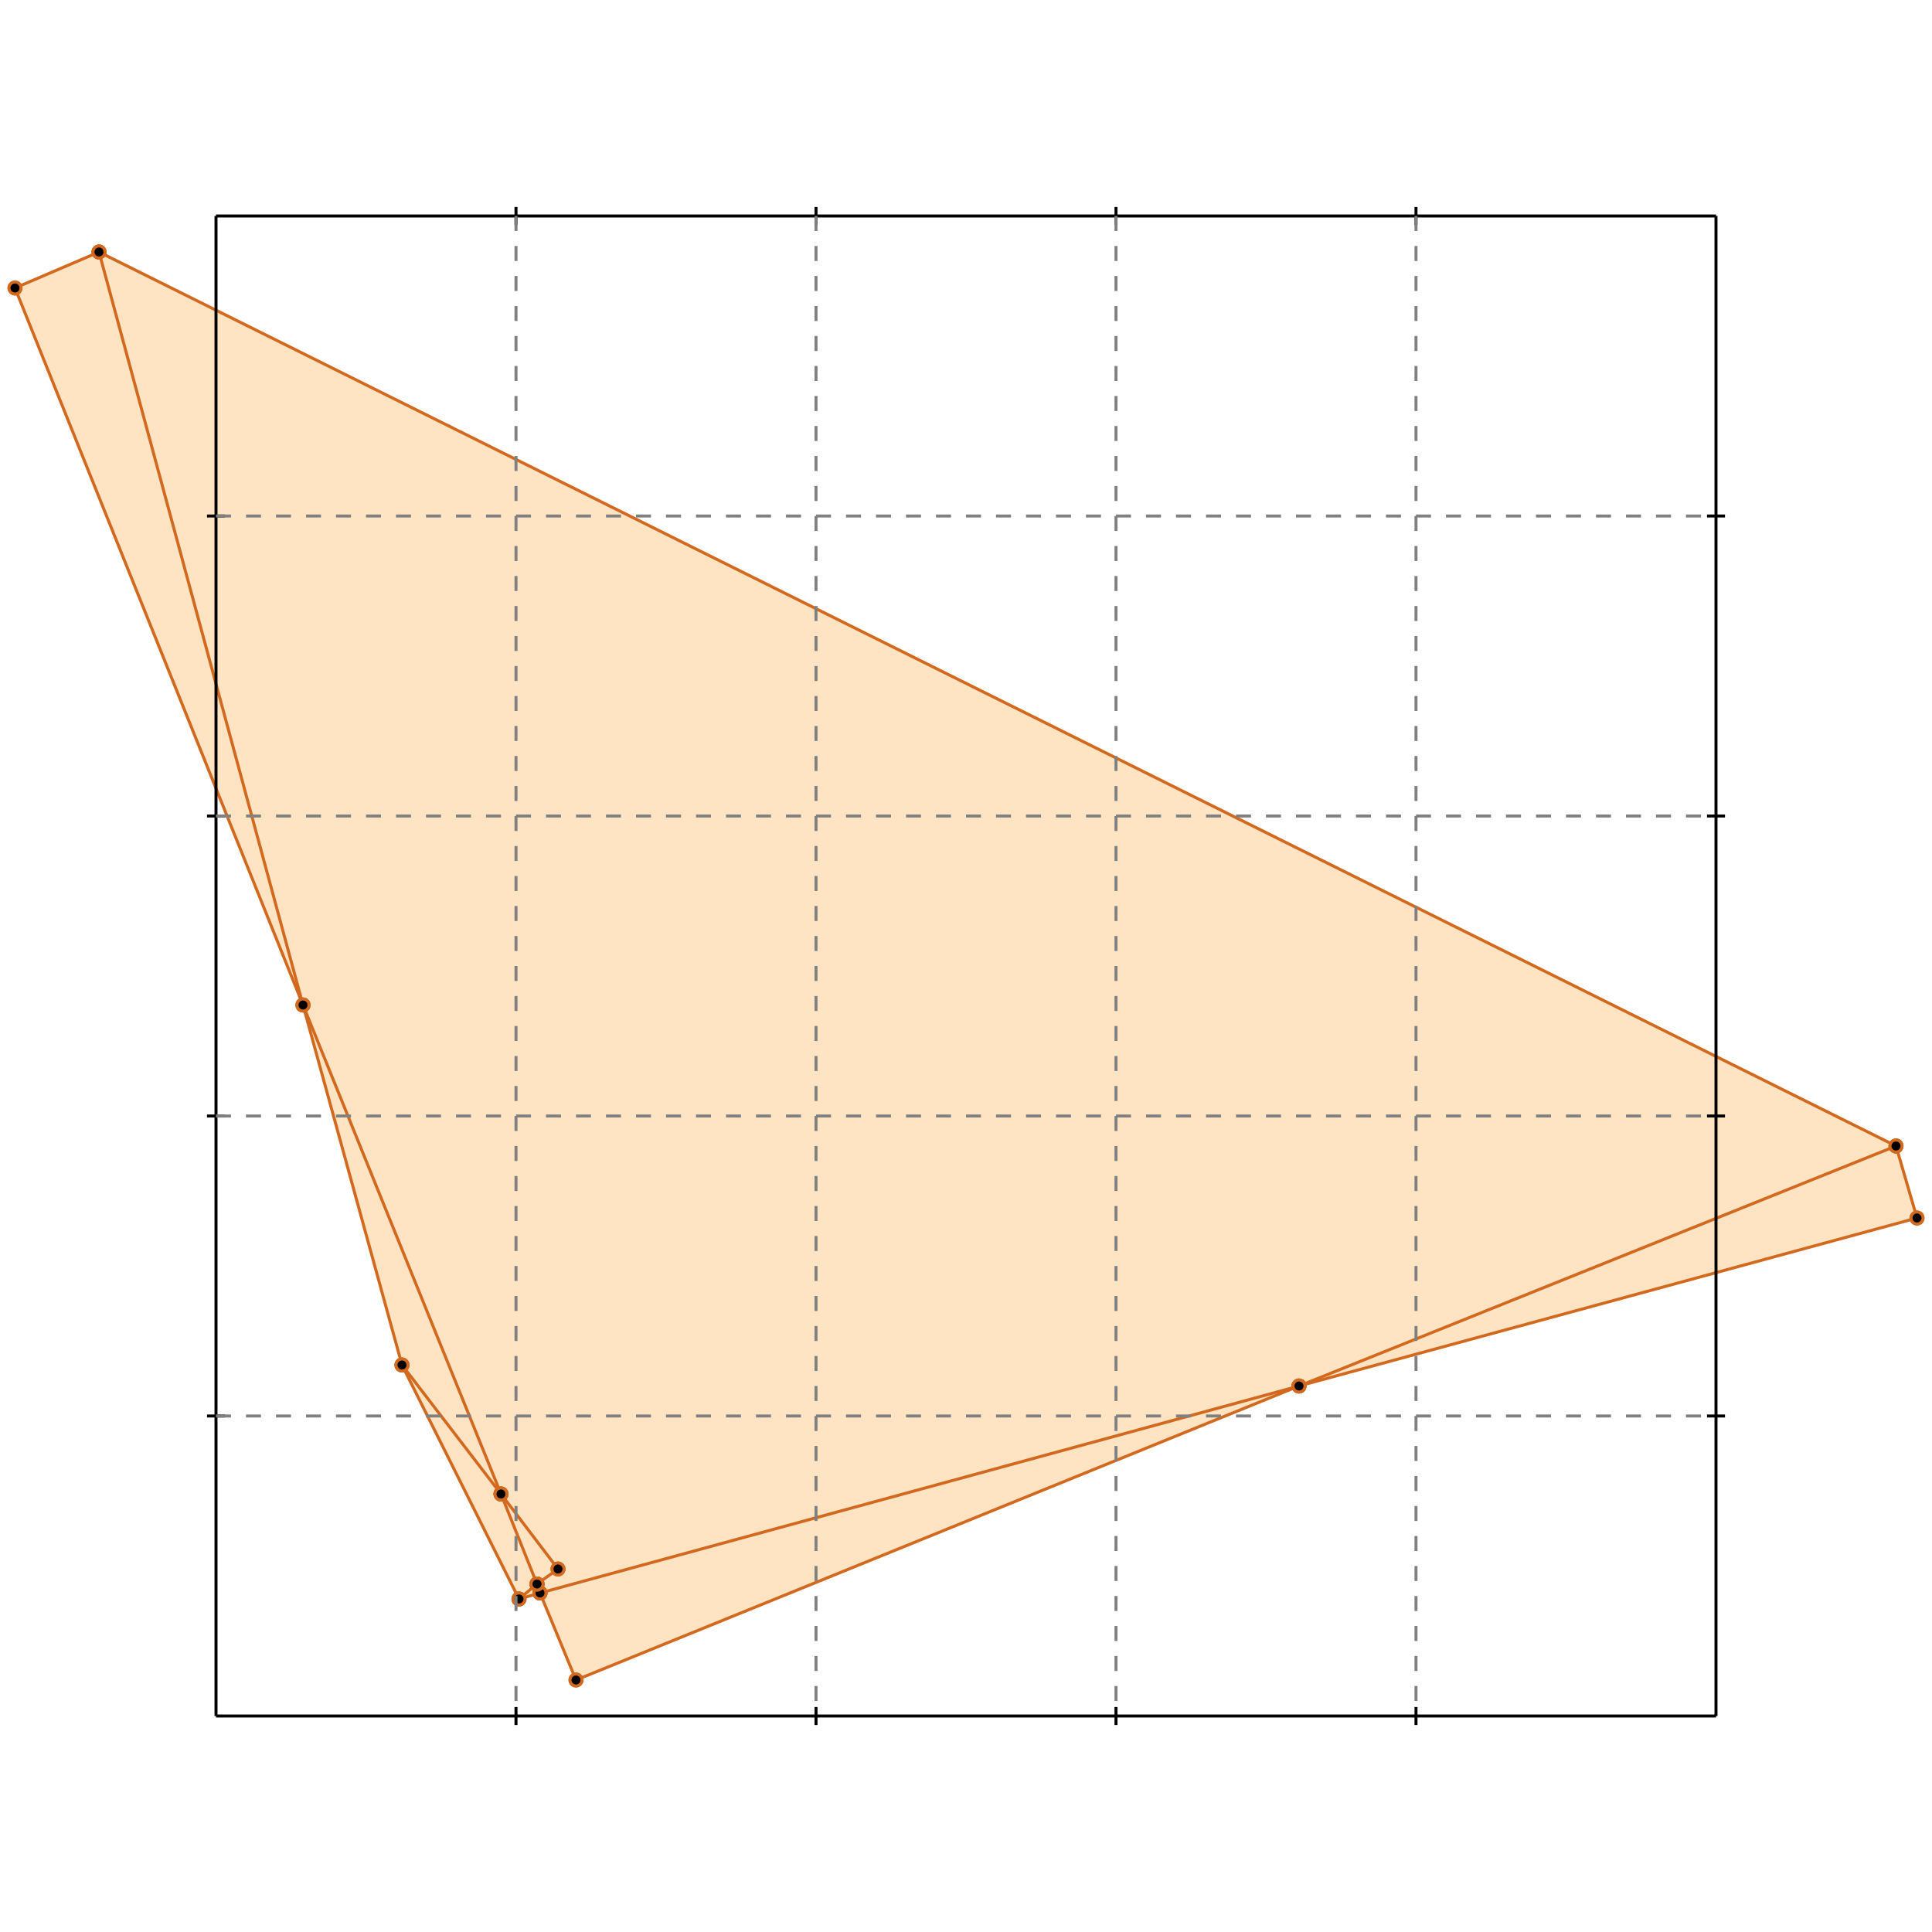 <?xml version="1.0" standalone="no"?>
<!DOCTYPE svg PUBLIC "-//W3C//DTD SVG 1.1//EN" 
  "http://www.w3.org/Graphics/SVG/1.1/DTD/svg11.dtd">
<svg width="644" height="644" version="1.1" id="toplevel"
    xmlns="http://www.w3.org/2000/svg"
    xmlns:xlink="http://www.w3.org/1999/xlink">
  <polygon points="192,560 433,462 639,406 632,382 33,84 5,96 101,335 134,455 173,533 180,531"
           fill="bisque"/>
  <g stroke="chocolate" stroke-width="1">
    <line x1="180" y1="531" x2="179" y2="528"/>
    <circle cx="180" cy="531" r="2"/>
    <circle cx="179" cy="528" r="2"/>
  </g>
  <g stroke="chocolate" stroke-width="1">
    <line x1="192" y1="560" x2="180" y2="531"/>
    <circle cx="192" cy="560" r="2"/>
    <circle cx="180" cy="531" r="2"/>
  </g>
  <g stroke="chocolate" stroke-width="1">
    <line x1="180" y1="531" x2="433" y2="462"/>
    <circle cx="180" cy="531" r="2"/>
    <circle cx="433" cy="462" r="2"/>
  </g>
  <g stroke="chocolate" stroke-width="1">
    <line x1="173" y1="533" x2="180" y2="531"/>
    <circle cx="173" cy="533" r="2"/>
    <circle cx="180" cy="531" r="2"/>
  </g>
  <g stroke="chocolate" stroke-width="1">
    <line x1="101" y1="335" x2="5" y2="96"/>
    <circle cx="101" cy="335" r="2"/>
    <circle cx="5" cy="96" r="2"/>
  </g>
  <g stroke="chocolate" stroke-width="1">
    <line x1="167" y1="498" x2="101" y2="335"/>
    <circle cx="167" cy="498" r="2"/>
    <circle cx="101" cy="335" r="2"/>
  </g>
  <g stroke="chocolate" stroke-width="1">
    <line x1="101" y1="335" x2="33" y2="84"/>
    <circle cx="101" cy="335" r="2"/>
    <circle cx="33" cy="84" r="2"/>
  </g>
  <g stroke="chocolate" stroke-width="1">
    <line x1="134" y1="455" x2="101" y2="335"/>
    <circle cx="134" cy="455" r="2"/>
    <circle cx="101" cy="335" r="2"/>
  </g>
  <g stroke="chocolate" stroke-width="1">
    <line x1="179" y1="528" x2="167" y2="498"/>
    <circle cx="179" cy="528" r="2"/>
    <circle cx="167" cy="498" r="2"/>
  </g>
  <g stroke="chocolate" stroke-width="1">
    <line x1="167" y1="498" x2="134" y2="455"/>
    <circle cx="167" cy="498" r="2"/>
    <circle cx="134" cy="455" r="2"/>
  </g>
  <g stroke="chocolate" stroke-width="1">
    <line x1="186" y1="523" x2="167" y2="498"/>
    <circle cx="186" cy="523" r="2"/>
    <circle cx="167" cy="498" r="2"/>
  </g>
  <g stroke="chocolate" stroke-width="1">
    <line x1="179" y1="528" x2="186" y2="523"/>
    <circle cx="179" cy="528" r="2"/>
    <circle cx="186" cy="523" r="2"/>
  </g>
  <g stroke="chocolate" stroke-width="1">
    <line x1="173" y1="533" x2="179" y2="528"/>
    <circle cx="173" cy="533" r="2"/>
    <circle cx="179" cy="528" r="2"/>
  </g>
  <g stroke="chocolate" stroke-width="1">
    <line x1="433" y1="462" x2="639" y2="406"/>
    <circle cx="433" cy="462" r="2"/>
    <circle cx="639" cy="406" r="2"/>
  </g>
  <g stroke="chocolate" stroke-width="1">
    <line x1="433" y1="462" x2="632" y2="382"/>
    <circle cx="433" cy="462" r="2"/>
    <circle cx="632" cy="382" r="2"/>
  </g>
  <g stroke="chocolate" stroke-width="1">
    <line x1="192" y1="560" x2="433" y2="462"/>
    <circle cx="192" cy="560" r="2"/>
    <circle cx="433" cy="462" r="2"/>
  </g>
  <g stroke="chocolate" stroke-width="1">
    <line x1="639" y1="406" x2="632" y2="382"/>
    <circle cx="639" cy="406" r="2"/>
    <circle cx="632" cy="382" r="2"/>
  </g>
  <g stroke="chocolate" stroke-width="1">
    <line x1="173" y1="533" x2="134" y2="455"/>
    <circle cx="173" cy="533" r="2"/>
    <circle cx="134" cy="455" r="2"/>
  </g>
  <g stroke="chocolate" stroke-width="1">
    <line x1="632" y1="382" x2="33" y2="84"/>
    <circle cx="632" cy="382" r="2"/>
    <circle cx="33" cy="84" r="2"/>
  </g>
  <g stroke="chocolate" stroke-width="1">
    <line x1="5" y1="96" x2="33" y2="84"/>
    <circle cx="5" cy="96" r="2"/>
    <circle cx="33" cy="84" r="2"/>
  </g>
  <g stroke="black" stroke-width="1">
    <line x1="72" y1="72" x2="572" y2="72"/>
    <line x1="72" y1="72" x2="72" y2="572"/>
    <line x1="572" y1="572" x2="72" y2="572"/>
    <line x1="572" y1="572" x2="572" y2="72"/>
    <line x1="172" y1="69" x2="172" y2="75"/>
    <line x1="69" y1="172" x2="75" y2="172"/>
    <line x1="172" y1="569" x2="172" y2="575"/>
    <line x1="569" y1="172" x2="575" y2="172"/>
    <line x1="272" y1="69" x2="272" y2="75"/>
    <line x1="69" y1="272" x2="75" y2="272"/>
    <line x1="272" y1="569" x2="272" y2="575"/>
    <line x1="569" y1="272" x2="575" y2="272"/>
    <line x1="372" y1="69" x2="372" y2="75"/>
    <line x1="69" y1="372" x2="75" y2="372"/>
    <line x1="372" y1="569" x2="372" y2="575"/>
    <line x1="569" y1="372" x2="575" y2="372"/>
    <line x1="472" y1="69" x2="472" y2="75"/>
    <line x1="69" y1="472" x2="75" y2="472"/>
    <line x1="472" y1="569" x2="472" y2="575"/>
    <line x1="569" y1="472" x2="575" y2="472"/>
  </g>
  <g stroke="gray" stroke-width="1" stroke-dasharray="5,5">
    <line x1="172" y1="72" x2="172" y2="572"/>
    <line x1="72" y1="172" x2="572" y2="172"/>
    <line x1="272" y1="72" x2="272" y2="572"/>
    <line x1="72" y1="272" x2="572" y2="272"/>
    <line x1="372" y1="72" x2="372" y2="572"/>
    <line x1="72" y1="372" x2="572" y2="372"/>
    <line x1="472" y1="72" x2="472" y2="572"/>
    <line x1="72" y1="472" x2="572" y2="472"/>
  </g>
</svg>

